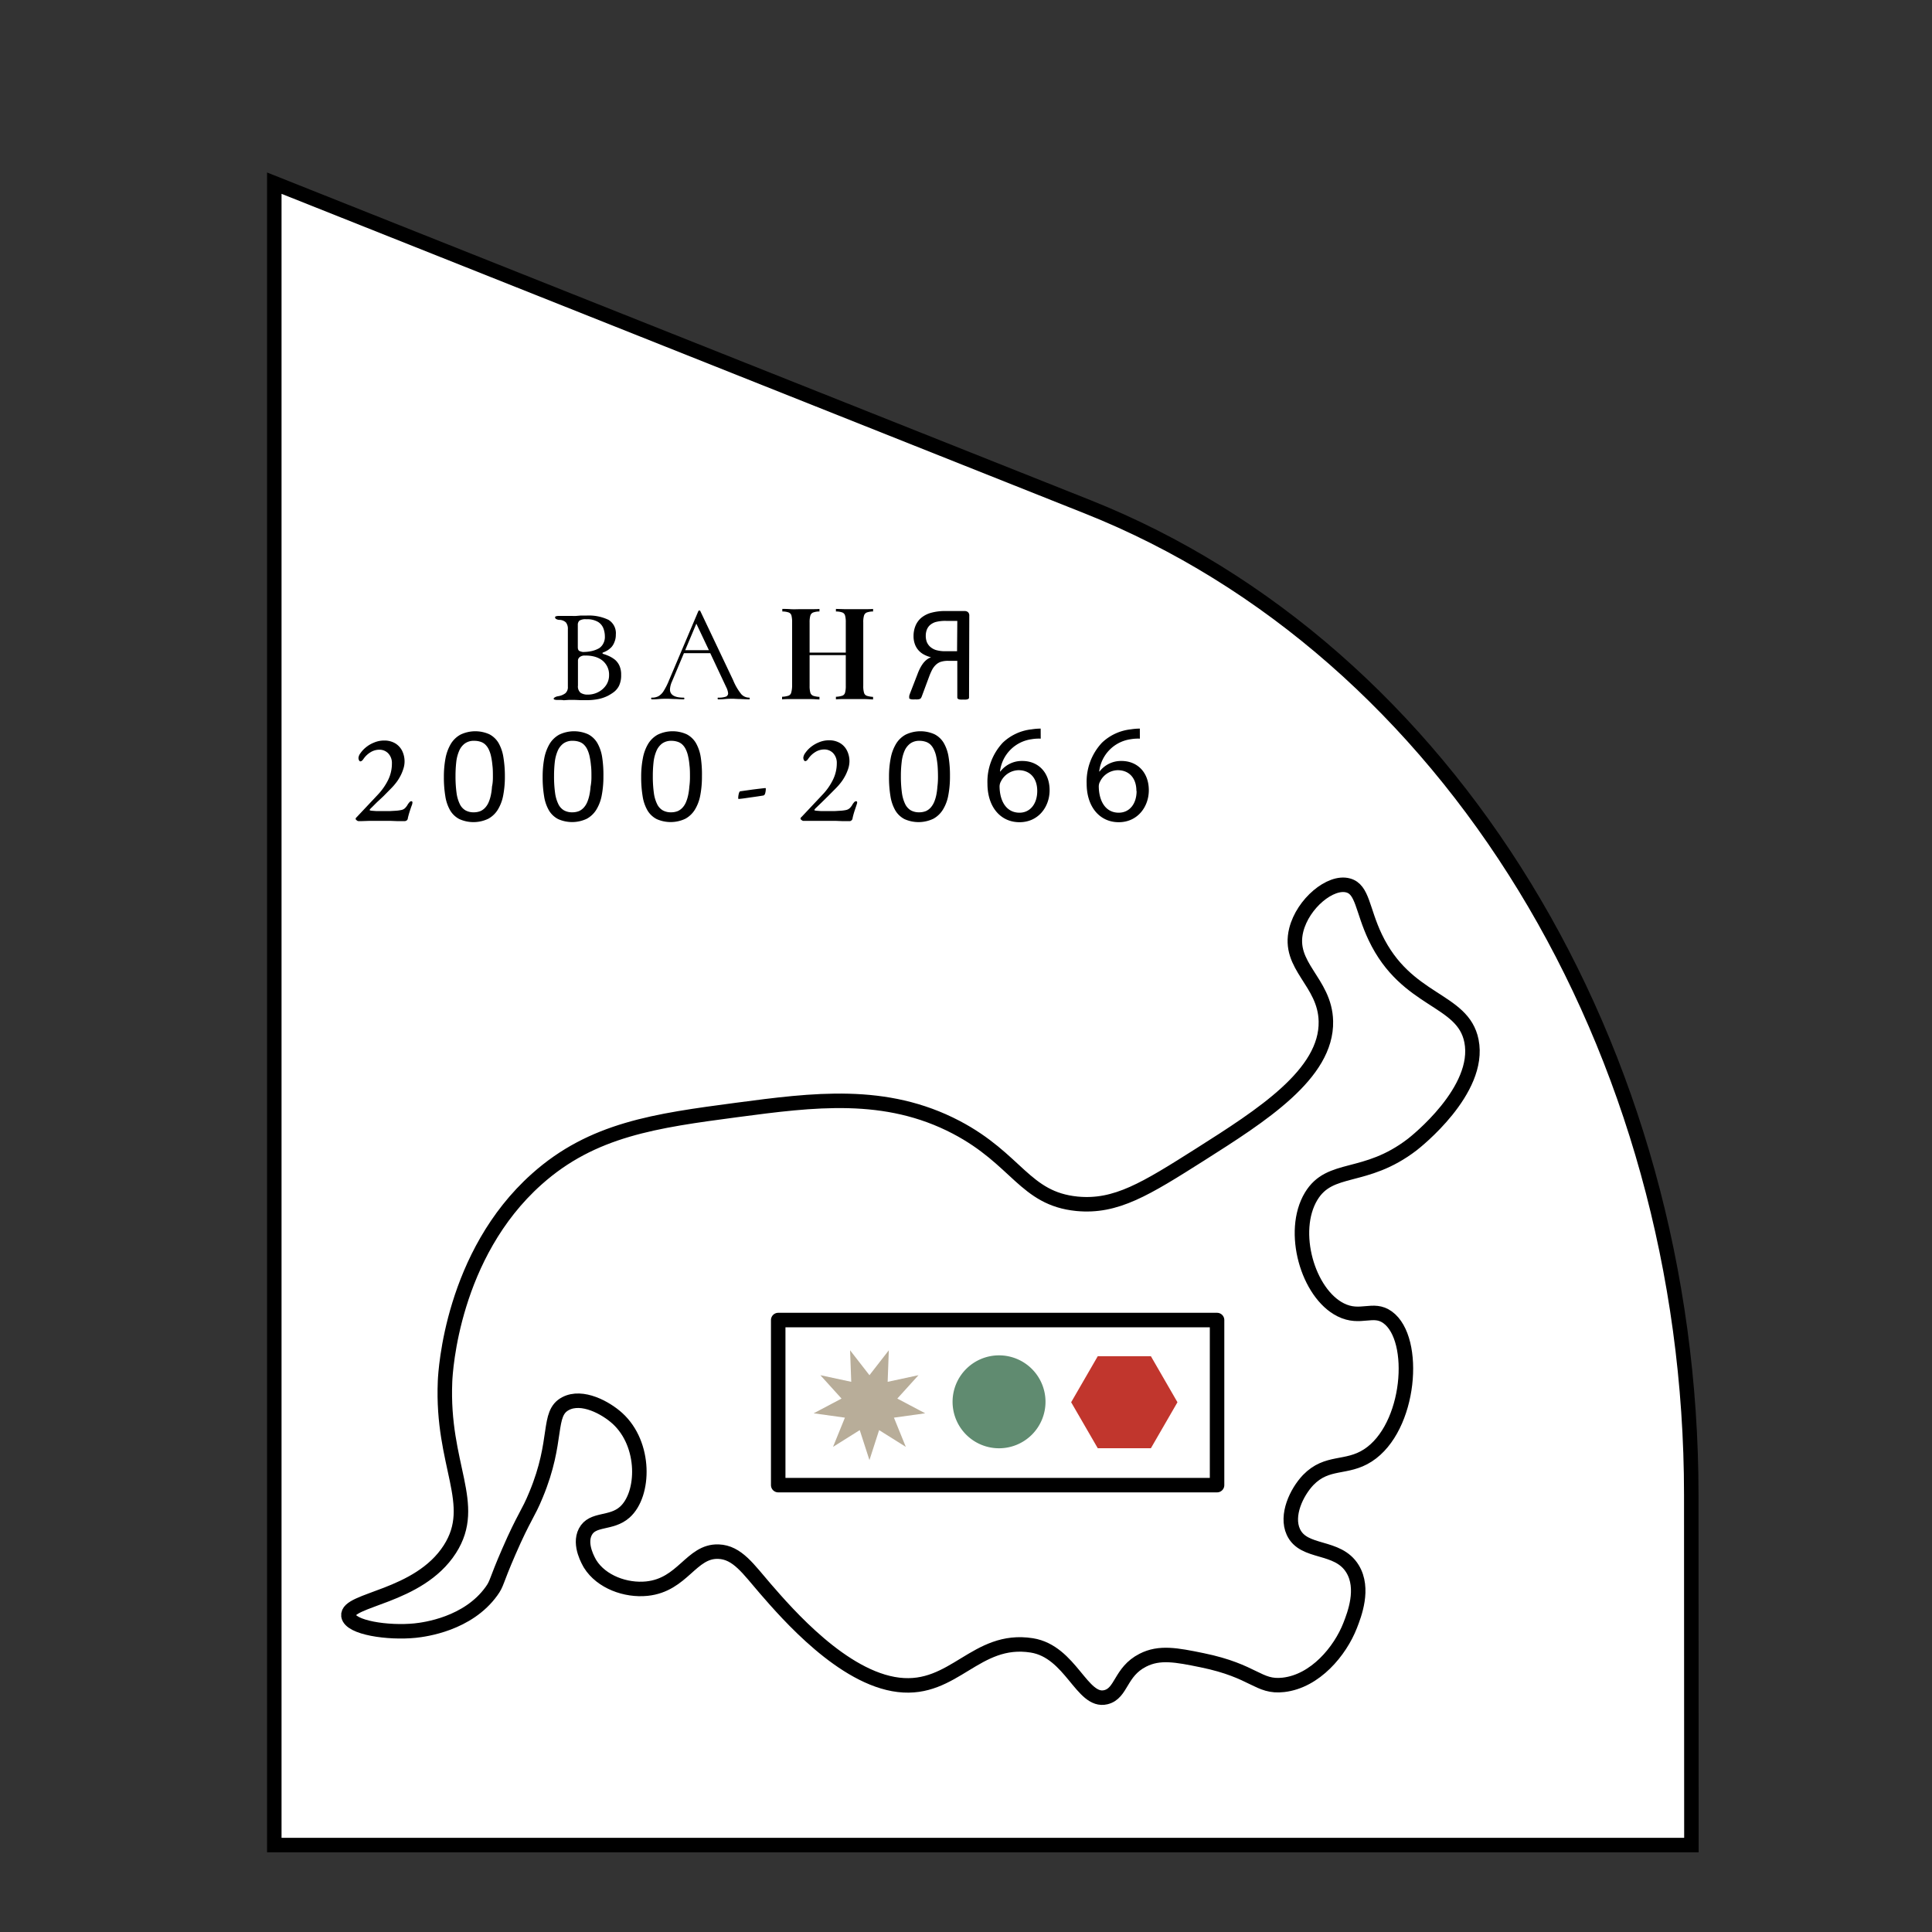 <svg id="Слой_1" data-name="Слой 1" xmlns="http://www.w3.org/2000/svg" viewBox="0 0 400 400"><rect x="0" y="0" width="400" height="400" fill="#333333" stroke="none"/><defs><style>.cls-1,.cls-2{fill:#fff;stroke:#000;stroke-width:3px;}.cls-1{stroke-miterlimit:10;}.cls-2{stroke-linecap:round;stroke-linejoin:round;}.cls-3{fill:#608b70;}.cls-4{fill:#b8ad99;}.cls-5{fill:#c1362d;}</style></defs><title>g49</title><path class="cls-1" d="M350.19,382H56.79V37.92l168.37,67c74.74,29.73,125,112,125,204.57Z"/><path class="cls-1" d="M283.2,301.33c8.86-5.72,10.29-24.14,4.08-28.6-3-2.16-5.6.51-9.7-1.54-6.81-3.4-10.51-16.21-6.13-23.5,3.94-6.55,11.12-3.19,20.94-10.72.64-.5,14.31-11.23,12.26-21.46-1.77-8.87-13.47-7.91-19.92-21.46-2.7-5.67-2.6-9.93-5.62-10.73-3.63-1-9.35,3.73-10.73,9.2-1.9,7.54,5.94,10.69,6.13,18.9.26,10.94-13.34,19.55-26,27.59-11.3,7.15-17.43,11-25.54,10.22-10.82-1.08-12.39-9.22-25-15.84-14.63-7.66-29.58-5.68-45.46-3.58-16.75,2.22-29.84,4-41.38,14.31C93.61,259.75,92.23,283.8,92.14,286c-.75,17.47,7,25.36,1,34.74-6.47,10.09-21.46,10.3-21,13.79.37,2.49,8.21,3.63,13.8,3.07,2-.21,10.94-1.36,15.83-8.18,1.2-1.67.81-1.81,3.58-8.17,3.15-7.25,4-7.77,5.62-11.75,4.75-11.38,2.2-16.85,6.13-18.9,3.43-1.8,8.31.86,10.73,3.06,5.9,5.37,5.66,15.71,1.53,19.41-2.84,2.54-6.68,1.2-8.18,4.09-1.39,2.69.75,6.19,1,6.64,2.33,3.73,7.39,5.56,11.75,5.11,7.46-.77,9.16-7.85,14.81-7.66,3.92.13,6.22,3.64,9.71,7.66,4.56,5.26,16.09,18.55,27.59,19.92s16-10,27.58-8.17c8.1,1.29,10.39,11.93,15.33,10.73,3.32-.81,2.92-5.25,7.66-7.66,3.44-1.76,6.95-1.09,12.26,0,10.92,2.23,11.6,5.71,16.86,5.1,6.6-.76,11.73-7,13.79-12.26.89-2.28,3-7.67.51-11.75-3.07-5.05-10.13-3-12.26-7.66-1.57-3.43.63-8.15,3.07-10.73C274.82,302.33,278.74,304.21,283.2,301.33Z"/><rect class="cls-2" x="161.12" y="273.3" width="90.86" height="34.18"/><path d="M115.4,144.92a1.74,1.74,0,0,1-.56-.07c-.14,0-.21-.12-.21-.22s.29-.37.87-.48a3.38,3.38,0,0,0,1.54-.61,1.66,1.66,0,0,0,.53-1.37v-11.9a2.11,2.11,0,0,0-.4-1.4,2,2,0,0,0-1.38-.53,1.53,1.53,0,0,1-.66-.19.42.42,0,0,1-.21-.34c0-.1.07-.18.21-.22a2.07,2.07,0,0,1,.56-.07h1.11l.75,0h.89a7.49,7.49,0,0,0,.87,0l.83-.07,1.23,0a9.4,9.4,0,0,1,4.61.88,3.23,3.23,0,0,1,1.52,3.06,3.82,3.82,0,0,1-.3,1.57,3.27,3.27,0,0,1-.59,1,4.92,4.92,0,0,1-.77.65,5.62,5.62,0,0,1-1,.49.12.12,0,0,0-.1.12.17.17,0,0,0,.1.15,10.29,10.29,0,0,1,1.26.47,6.16,6.16,0,0,1,1.22.75,3.6,3.6,0,0,1,.92,1.22,4.44,4.44,0,0,1,.36,1.92,4.94,4.94,0,0,1-.46,2.3,3.83,3.83,0,0,1-1.1,1.29,9.75,9.75,0,0,1-1.19.74,8,8,0,0,1-1.9.66,12.21,12.21,0,0,1-2.59.24c-.23,0-.58,0-1,0s-1-.05-1.48-.05-.84,0-1.16,0l-1,.07C116.34,144.9,115.91,144.92,115.4,144.92Zm5.44-9.94a8,8,0,0,0,1.55-.16,5.71,5.71,0,0,0,1.65-.61,2.64,2.64,0,0,0,.74-.76,2.92,2.92,0,0,0,.45-1.75,4.71,4.71,0,0,0-.29-1.57,2.73,2.73,0,0,0-1.11-1.36,4.43,4.43,0,0,0-2.46-.56,2.33,2.33,0,0,0-1.41.29,1.16,1.16,0,0,0-.33.9V134c0,.46.15.74.45.83A2.47,2.47,0,0,0,120.84,135Zm.88,8.83a4.6,4.6,0,0,0,2.16-.53,4.33,4.33,0,0,0,1.62-1.44,3.65,3.65,0,0,0,.6-2.05,3.75,3.75,0,0,0-.34-1.71A3.88,3.88,0,0,0,125,137a3.74,3.74,0,0,0-.82-.61,4.9,4.9,0,0,0-1.09-.44,6.78,6.78,0,0,0-1.93-.22,1.59,1.59,0,0,0-1.17.34,1,1,0,0,0-.33.61v5.26a1.71,1.71,0,0,0,.54,1.49A2.63,2.63,0,0,0,121.72,143.81Z"/><path d="M155.22,144.61c0,.12,0,.18-.11.18q-.56,0-1.71-.06c-.77,0-1.32-.06-1.67-.06s-1,0-1.62.06-1.08.06-1.41.06q-.12,0-.12-.18c0-.11,0-.17.12-.17a4.55,4.55,0,0,0,1.56-.2.73.73,0,0,0,.49-.7,3.52,3.52,0,0,0-.38-1.24l-3.32-7.07H141.6l-2.48,5.89a4.45,4.45,0,0,0-.41,1.62c0,1.13.95,1.7,2.83,1.7.1,0,.15.06.15.17s-.05.18-.15.18q-.53,0-1.5-.06c-.73,0-1.37-.06-1.9-.06s-1.08,0-1.74.06-1.05.06-1.44.06c-.1,0-.14-.06-.14-.18s0-.17.14-.17a2.86,2.86,0,0,0,1.37-.3,3.19,3.19,0,0,0,1.07-1.07,13.54,13.54,0,0,0,1.11-2.21l6.09-14.37a.23.23,0,0,1,.2-.09q.15,0,.18.09l6.81,14.34a11.67,11.67,0,0,0,1.67,2.87,2.19,2.19,0,0,0,1.65.74C155.18,144.44,155.22,144.5,155.22,144.61Zm-13.36-10h4.91l-2.6-5.49Z"/><path d="M161.92,144.79v-.53a5,5,0,0,0,1.31-.22.9.9,0,0,0,.58-.63A5.57,5.57,0,0,0,164,142V128.87a5.55,5.55,0,0,0-.14-1.44.94.94,0,0,0-.58-.63,4.08,4.08,0,0,0-1.31-.2v-.53c.44,0,1,0,1.69.05s1.43,0,2.22,0,1.4,0,2.09,0,1.25,0,1.69-.05v.53a3.88,3.88,0,0,0-1.28.2,1,1,0,0,0-.6.63,5,5,0,0,0-.16,1.44V142a5,5,0,0,0,.16,1.43,1,1,0,0,0,.6.63,4.74,4.74,0,0,0,1.28.22v.53c-.44,0-1-.06-1.69-.07h-4.31C162.92,144.73,162.36,144.75,161.92,144.79Zm4.2-9.15v-.53h10.44v.53Zm6.95,9.15v-.53a4.93,4.93,0,0,0,1.31-.22.9.9,0,0,0,.58-.63,5.08,5.08,0,0,0,.15-1.43V128.87a5.06,5.06,0,0,0-.15-1.44.94.94,0,0,0-.58-.63,4,4,0,0,0-1.31-.2v-.53l1.77.05c.71,0,1.41,0,2.12,0s1.5,0,2.18,0,1.22,0,1.62-.05v.53a3.93,3.93,0,0,0-1.28.2,1,1,0,0,0-.59.63,4.66,4.66,0,0,0-.16,1.44V142a4.67,4.67,0,0,0,.16,1.43.91.91,0,0,0,.59.63,4.82,4.82,0,0,0,1.28.22v.53c-.4,0-.94-.06-1.62-.07h-4.3C174.14,144.73,173.55,144.75,173.07,144.79Z"/><path d="M200.63,144.43a.29.29,0,0,1-.06.19.47.47,0,0,1-.2.14,1.92,1.92,0,0,1-.37.08,4.62,4.62,0,0,1-.58,0,4.8,4.8,0,0,1-.59,0,1.79,1.79,0,0,1-.36-.08.54.54,0,0,1-.2-.14.29.29,0,0,1-.07-.19v-7.61h-1.81a4.89,4.89,0,0,0-1.69.23,2.88,2.88,0,0,0-1,.65,4,4,0,0,0-.73,1,12.38,12.38,0,0,0-.59,1.35l-1.56,4.2a1.77,1.77,0,0,1-.15.28.47.47,0,0,1-.23.18,1.87,1.87,0,0,1-.39.09,5,5,0,0,1-.6,0,3.8,3.8,0,0,1-.65,0,1.33,1.33,0,0,1-.37-.09.33.33,0,0,1-.18-.13.38.38,0,0,1,0-.19,1.4,1.4,0,0,1,0-.33,5.61,5.61,0,0,1,.21-.62l1.5-3.87a10.07,10.07,0,0,1,.56-1.27,7,7,0,0,1,.63-1,4.32,4.32,0,0,1,.74-.74,3.34,3.34,0,0,1,.87-.48,6.25,6.25,0,0,1-1.52-.59,4,4,0,0,1-1.14-.93,3.86,3.86,0,0,1-.71-1.27,4.74,4.74,0,0,1-.25-1.59,5.58,5.58,0,0,1,.38-2.08,4.4,4.4,0,0,1,1.15-1.65,5.5,5.5,0,0,1,2-1.07,11,11,0,0,1,3.33-.39h3.78a1,1,0,0,1,.62.22.93.93,0,0,1,.28.77Zm-2.43-15.88h-2.31a7.88,7.88,0,0,0-2.17.23,3.22,3.22,0,0,0-1.19.65,2.54,2.54,0,0,0-.66,1,3.53,3.53,0,0,0-.2,1.23,3.59,3.59,0,0,0,.21,1.24,2.8,2.8,0,0,0,.69,1,3.31,3.31,0,0,0,1.2.68,6.91,6.91,0,0,0,2,.25h2.38Z"/><path class="cls-3" d="M216.46,290.23a9.62,9.62,0,1,1-9.62-9.62,9.62,9.62,0,0,1,9.62,9.62"/><polygon class="cls-4" points="180.01 284.72 184.02 279.56 183.78 286.09 190.16 284.72 185.78 289.56 191.55 292.61 185.08 293.51 187.54 299.56 182.01 296.09 180.01 302.3 178 296.09 172.47 299.56 174.93 293.51 168.46 292.61 174.23 289.56 169.85 284.72 176.24 286.09 176 279.56 180.01 284.72"/><polygon class="cls-5" points="238.28 280.79 243.78 290.32 238.28 299.84 227.28 299.84 221.77 290.32 227.28 280.79 238.28 280.79"/><path d="M83.84,170l-.63,0-1.1,0-1.28-.05c-.44,0-.85,0-1.22,0s-.81,0-1.38,0l-1.75,0L75,170h-.83a.67.67,0,0,1-.31-.16c-.15-.1-.22-.2-.22-.29a.32.32,0,0,1,.08-.24l.18-.18,4.28-4.55a12.54,12.54,0,0,0,2.16-3.06,7.68,7.68,0,0,0,.8-3.44,2.88,2.88,0,0,0-.74-2.08,2.48,2.48,0,0,0-1.85-.78,3.47,3.47,0,0,0-1.91.57,4.76,4.76,0,0,0-1.44,1.42,1.45,1.45,0,0,1-.27.29.5.5,0,0,1-.34.13c-.09,0-.17-.07-.25-.21a1.07,1.07,0,0,1-.12-.53,1.88,1.88,0,0,1,.4-.94,5.76,5.76,0,0,1,1.11-1.2,6.25,6.25,0,0,1,1.69-1,5.27,5.27,0,0,1,2.11-.43,4.38,4.38,0,0,1,2.28.57,3.83,3.83,0,0,1,1.45,1.56,5,5,0,0,1,.5,2.26,4.86,4.86,0,0,1-.28,1.56,8.51,8.51,0,0,1-.72,1.64,9.1,9.1,0,0,1-1,1.45c-.23.29-.56.65-1,1.09l-1.37,1.39L78,166.14l-1.07,1.07a1.91,1.91,0,0,0-.41.48c0,.07.12.12.37.16l1.07.08,1.28,0,1.42,0,1.36-.08a7.6,7.6,0,0,0,1.13-.16,1.54,1.54,0,0,0,.73-.4,3.34,3.34,0,0,0,.59-.82c.08-.1.17-.23.3-.37a.51.51,0,0,1,.39-.21.19.19,0,0,1,.21.13.42.42,0,0,1,0,.27c0,.21-.14.49-.26.84s-.25.73-.37,1.13-.22.77-.3,1.12a.6.6,0,0,1-.25.49A.67.67,0,0,1,83.84,170Z"/><path d="M104.53,160.75a20.47,20.47,0,0,1-.33,3.83,8.76,8.76,0,0,1-1.1,3,5.31,5.31,0,0,1-2,1.93,7.09,7.09,0,0,1-6,.07,4.76,4.76,0,0,1-1.9-1.8,8.42,8.42,0,0,1-1-2.93,23.72,23.72,0,0,1-.3-4,20.52,20.52,0,0,1,.33-3.82,9.26,9.26,0,0,1,1.1-3,5.36,5.36,0,0,1,2-1.93,7.11,7.11,0,0,1,6-.07,4.8,4.8,0,0,1,1.89,1.8,8.63,8.63,0,0,1,1,2.93A23.81,23.81,0,0,1,104.53,160.75Zm-2.48.17c0-.91,0-1.73-.1-2.46a14.62,14.62,0,0,0-.29-1.91,6.45,6.45,0,0,0-.49-1.43,3.44,3.44,0,0,0-.73-1,2.58,2.58,0,0,0-1-.56,3.91,3.91,0,0,0-1.22-.18,3.14,3.14,0,0,0-2,.57,3.68,3.68,0,0,0-1.17,1.54,8,8,0,0,0-.59,2.32,25.26,25.26,0,0,0-.15,2.84,24.49,24.49,0,0,0,.21,3.48,7.52,7.52,0,0,0,.67,2.33,3,3,0,0,0,1.17,1.31,3.42,3.42,0,0,0,1.72.41,3.71,3.71,0,0,0,1.39-.25,3,3,0,0,0,1-.73,4,4,0,0,0,.71-1.13,7.9,7.9,0,0,0,.45-1.47,11.44,11.44,0,0,0,.23-1.74C102,162.24,102.05,161.59,102.05,160.92Z"/><path d="M124.93,160.75a20.47,20.47,0,0,1-.33,3.83,8.76,8.76,0,0,1-1.1,3,5.31,5.31,0,0,1-2,1.93,7.09,7.09,0,0,1-5.95.07,4.76,4.76,0,0,1-1.9-1.8,8.42,8.42,0,0,1-1-2.93,23.72,23.72,0,0,1-.3-4,20.52,20.52,0,0,1,.33-3.82,9.26,9.26,0,0,1,1.1-3,5.36,5.36,0,0,1,2-1.93,7.11,7.11,0,0,1,6-.07,4.74,4.74,0,0,1,1.89,1.8,8.63,8.63,0,0,1,1,2.93A23.81,23.81,0,0,1,124.93,160.75Zm-2.48.17c0-.91,0-1.73-.1-2.46a14.62,14.62,0,0,0-.29-1.91,6.45,6.45,0,0,0-.49-1.43,3.44,3.44,0,0,0-.73-1,2.58,2.58,0,0,0-1-.56,3.86,3.86,0,0,0-1.22-.18,3.14,3.14,0,0,0-2,.57,3.76,3.76,0,0,0-1.17,1.54,8.28,8.28,0,0,0-.59,2.32,25.26,25.26,0,0,0-.15,2.84,24.49,24.49,0,0,0,.21,3.48,7.52,7.52,0,0,0,.67,2.33,3,3,0,0,0,1.17,1.31,3.42,3.42,0,0,0,1.72.41,3.71,3.71,0,0,0,1.39-.25,3,3,0,0,0,1-.73,4,4,0,0,0,.71-1.13,7.9,7.9,0,0,0,.45-1.47,12.81,12.81,0,0,0,.24-1.74Q122.45,161.93,122.45,160.92Z"/><path d="M145.33,160.75a20.47,20.47,0,0,1-.33,3.83,8.76,8.76,0,0,1-1.1,3,5.31,5.31,0,0,1-2,1.93,7.09,7.09,0,0,1-5.95.07,4.76,4.76,0,0,1-1.9-1.8,8.42,8.42,0,0,1-1-2.93,23.72,23.72,0,0,1-.3-4,19.67,19.67,0,0,1,.34-3.82,9,9,0,0,1,1.09-3,5.31,5.31,0,0,1,2-1.93,7.09,7.09,0,0,1,6-.07,4.83,4.83,0,0,1,1.9,1.8,8.63,8.63,0,0,1,1,2.93A23.81,23.81,0,0,1,145.33,160.75Zm-2.48.17c0-.91,0-1.73-.1-2.46a13.1,13.1,0,0,0-.29-1.91,6,6,0,0,0-.49-1.43,3.27,3.27,0,0,0-.73-1,2.58,2.58,0,0,0-1-.56,3.86,3.86,0,0,0-1.22-.18,3.14,3.14,0,0,0-1.95.57,3.76,3.76,0,0,0-1.17,1.54,8.28,8.28,0,0,0-.59,2.32,25.26,25.26,0,0,0-.15,2.84,24.49,24.49,0,0,0,.21,3.48,7.52,7.52,0,0,0,.67,2.33,3,3,0,0,0,1.17,1.31,3.42,3.42,0,0,0,1.72.41,3.71,3.71,0,0,0,1.39-.25,3,3,0,0,0,1-.73,3.81,3.81,0,0,0,.71-1.13,7.9,7.9,0,0,0,.45-1.47,12.81,12.81,0,0,0,.24-1.74Q142.85,161.93,142.85,160.92Z"/><path d="M153,165.41c-.11,0-.16,0-.16-.15a3.83,3.83,0,0,1,.12-.93c.08-.32.18-.48.3-.5l2.54-.36c.85-.11,1.69-.21,2.54-.3a.23.23,0,0,1,.14,0,.11.11,0,0,1,.07.12,3.48,3.48,0,0,1-.12.93c-.08.3-.22.46-.44.49-.79.13-1.59.25-2.41.36S153.93,165.33,153,165.41Z"/><path d="M176,170l-.64,0-1.09,0-1.28-.05c-.45,0-.85,0-1.22,0s-.82,0-1.39,0l-1.74,0-1.54,0h-.83a.71.71,0,0,1-.3-.16c-.15-.1-.23-.2-.23-.29a.36.36,0,0,1,.08-.24l.19-.18,4.28-4.55a12.23,12.23,0,0,0,2.15-3.06,7.69,7.69,0,0,0,.81-3.44,2.92,2.92,0,0,0-.74-2.08,2.48,2.48,0,0,0-1.85-.78,3.48,3.48,0,0,0-1.92.57,4.76,4.76,0,0,0-1.44,1.42,1.75,1.75,0,0,1-.26.29.53.53,0,0,1-.35.13c-.08,0-.17-.07-.25-.21a1.07,1.07,0,0,1-.12-.53,2,2,0,0,1,.4-.94,5.76,5.76,0,0,1,1.11-1.2,6.58,6.58,0,0,1,1.69-1,5.32,5.32,0,0,1,2.12-.43,4.32,4.32,0,0,1,2.27.57,3.76,3.76,0,0,1,1.45,1.56,4.88,4.88,0,0,1,.51,2.26,5.15,5.15,0,0,1-.28,1.56,9.22,9.22,0,0,1-.73,1.64,9.06,9.06,0,0,1-1,1.45c-.23.29-.56.65-1,1.09l-1.38,1.39-1.39,1.37L169,167.21a2.22,2.22,0,0,0-.41.48c0,.07.13.12.37.16l1.07.08,1.29,0,1.41,0,1.36-.08a7.57,7.57,0,0,0,1.14-.16,1.59,1.59,0,0,0,.73-.4,3.34,3.34,0,0,0,.59-.82c.07-.1.17-.23.29-.37a.53.53,0,0,1,.4-.21.21.21,0,0,1,.21.13.63.63,0,0,1,0,.27q-.09.32-.27.84c-.12.36-.25.73-.37,1.13s-.22.77-.29,1.12a.66.66,0,0,1-.25.49A.67.67,0,0,1,176,170Z"/><path d="M196.68,160.75a20.47,20.47,0,0,1-.33,3.83,8.55,8.55,0,0,1-1.1,3,5.36,5.36,0,0,1-2,1.93,7.11,7.11,0,0,1-6,.07,4.8,4.8,0,0,1-1.89-1.8,8.63,8.63,0,0,1-1-2.93,23.72,23.72,0,0,1-.3-4,19.67,19.67,0,0,1,.34-3.82,9,9,0,0,1,1.1-3,5.29,5.29,0,0,1,2-1.93,7.09,7.09,0,0,1,6-.07,4.76,4.76,0,0,1,1.9,1.8,8.42,8.42,0,0,1,1,2.93A23.81,23.81,0,0,1,196.68,160.75Zm-2.48.17q0-1.36-.09-2.46a16.55,16.55,0,0,0-.29-1.91,6,6,0,0,0-.5-1.43,3.42,3.42,0,0,0-.72-1,2.62,2.62,0,0,0-1-.56,3.86,3.86,0,0,0-1.22-.18,3.11,3.11,0,0,0-1.94.57,3.78,3.78,0,0,0-1.18,1.54,8,8,0,0,0-.58,2.32,23,23,0,0,0-.16,2.84,24.49,24.49,0,0,0,.21,3.48,7.81,7.81,0,0,0,.67,2.33,3.09,3.09,0,0,0,1.17,1.31,3.46,3.46,0,0,0,1.73.41,3.75,3.75,0,0,0,1.39-.25,3,3,0,0,0,1-.73,4.26,4.26,0,0,0,.71-1.13,7.9,7.9,0,0,0,.45-1.47,12.86,12.86,0,0,0,.23-1.74Q194.2,161.93,194.2,160.92Z"/><path d="M215.47,152.93a8.87,8.87,0,0,0-1.91.12,7.62,7.62,0,0,0-6.52,6.67h.08a5.6,5.6,0,0,1,4.54-2.17c3.32,0,5.65,2.4,5.65,6.06,0,3.44-2.33,6.62-6.23,6.62s-6.64-3.12-6.64-8a11.83,11.83,0,0,1,3.17-8.46,10.23,10.23,0,0,1,6-2.77,11.7,11.7,0,0,1,1.85-.15Zm-.72,10.83c0-2.69-1.54-4.3-3.87-4.3a4.18,4.18,0,0,0-3.64,2.31,2.18,2.18,0,0,0-.29,1.12c.06,3.09,1.47,5.37,4.13,5.37C213.27,168.26,214.75,166.44,214.75,163.76Z"/><path d="M236,152.93a8.81,8.81,0,0,0-1.9.12,7.62,7.62,0,0,0-6.52,6.67h.08a5.59,5.59,0,0,1,4.53-2.17c3.32,0,5.66,2.4,5.66,6.06,0,3.44-2.34,6.62-6.23,6.62s-6.64-3.12-6.64-8a11.79,11.79,0,0,1,3.17-8.46,10.23,10.23,0,0,1,6-2.77,11.67,11.67,0,0,1,1.84-.15Zm-.72,10.83c0-2.69-1.53-4.3-3.87-4.3a4.16,4.16,0,0,0-3.63,2.31,2.09,2.09,0,0,0-.29,1.12c.06,3.09,1.47,5.37,4.13,5.37C233.85,168.26,235.32,166.44,235.32,163.76Z"/></svg>